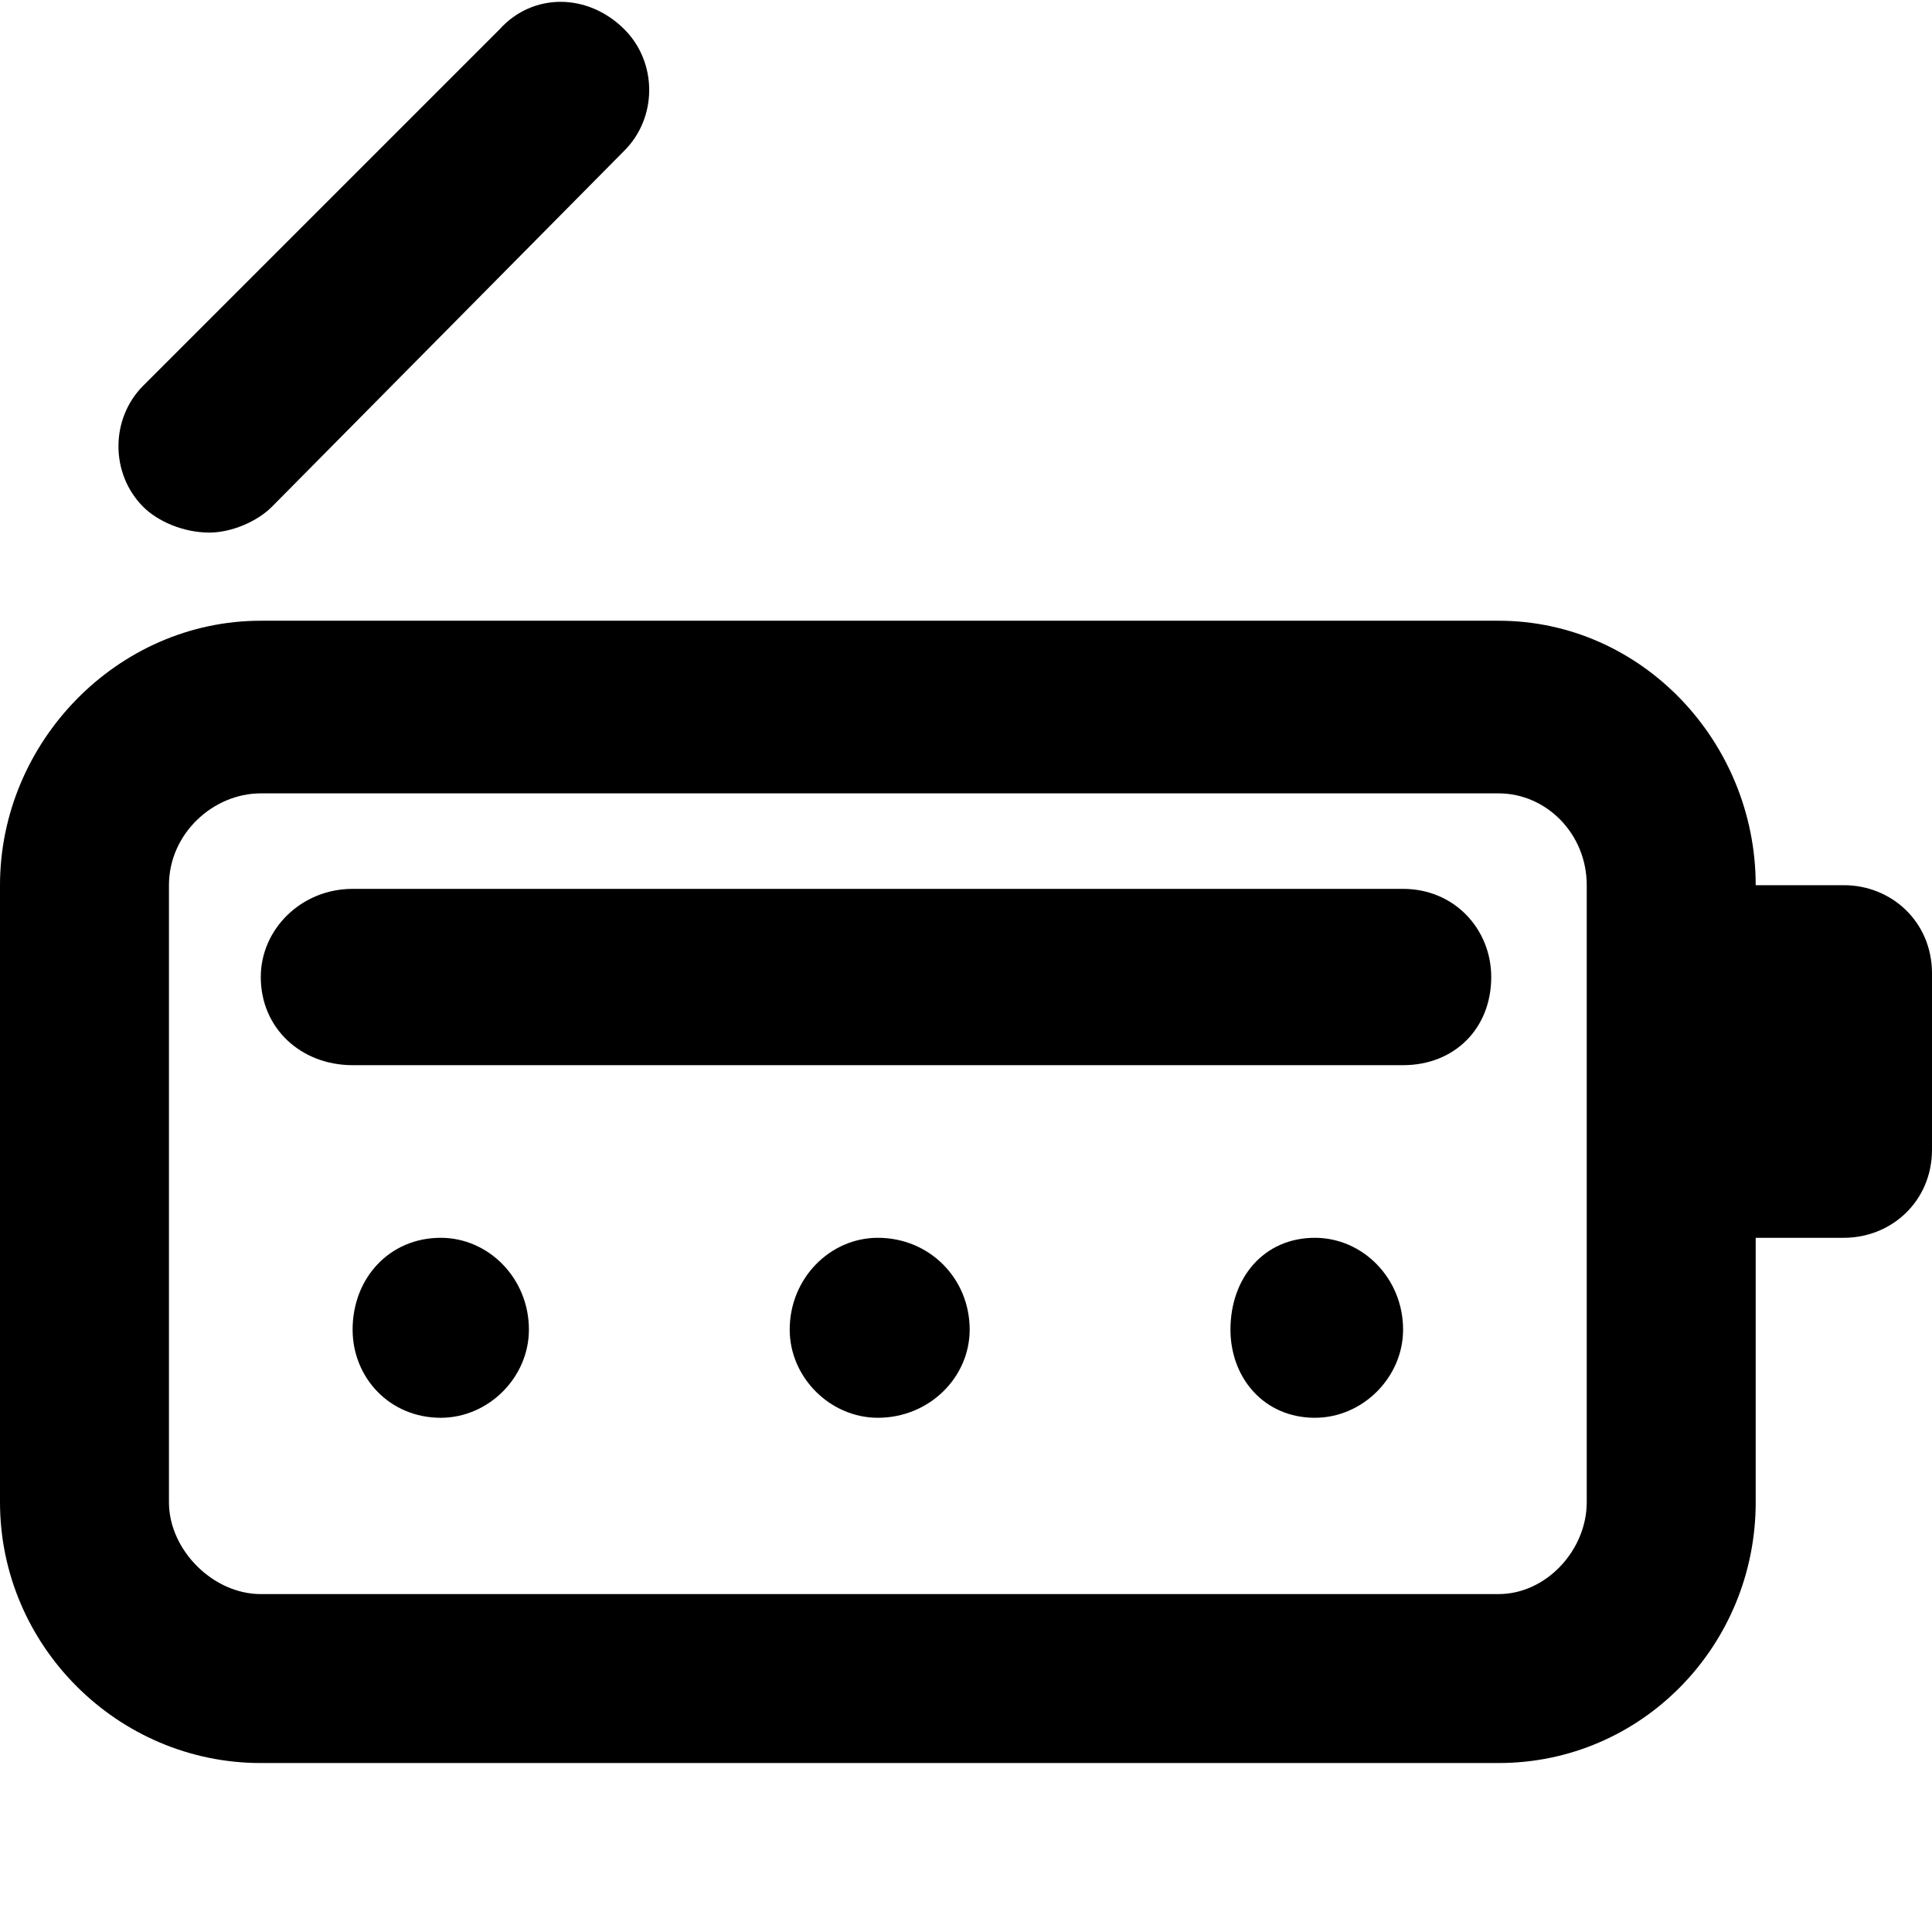 <svg xmlns="http://www.w3.org/2000/svg" viewBox="0 0 512 512">
	<path d="M116.806 328.03c12.654 0 23.361 10.708 23.361 24.335 0 12.654-10.707 23.361-23.36 23.361-13.628 0-23.362-10.707-23.362-23.361 0-13.627 9.734-24.335 23.361-24.335zm115.833 0c13.627 0 24.334 10.708 24.334 24.335 0 12.654-10.707 23.361-24.334 23.361-12.654 0-23.361-10.707-23.361-23.361 0-13.627 10.707-24.335 23.36-24.335zm115.832 0c12.654 0 23.362 10.708 23.362 24.335 0 12.654-10.708 23.361-23.362 23.361-13.627 0-22.387-10.707-22.387-23.361 0-13.627 8.76-24.335 22.387-24.335zM93.445 235.56h278.388c13.627 0 23.36 10.707 23.36 23.361 0 13.628-9.733 23.361-23.36 23.361H93.445c-13.628 0-24.335-9.733-24.335-23.36 0-12.655 10.707-23.362 24.335-23.362zM55.483 141.14c-6.814 0-13.627-2.92-17.521-6.814-8.76-8.76-8.76-23.361 0-32.122L132.38 7.787c8.76-9.734 23.361-9.734 33.095 0 8.76 8.76 8.76 23.361 0 32.122L72.03 134.327c-3.893 3.894-10.707 6.814-16.547 6.814zm365.019 256.973V234.586c0-13.628-10.707-24.335-23.361-24.335H69.11c-12.655 0-24.335 10.707-24.335 24.335v163.528c0 12.654 11.68 24.335 24.334 24.335h328.03c12.655 0 23.362-11.68 23.362-24.335zm44.776-163.528h23.36c12.655 0 23.362 9.733 23.362 23.36v46.723c0 13.628-10.707 23.361-23.361 23.361h-23.361v70.084c0 37.962-30.175 69.11-68.137 69.11H69.11C31.147 467.224 0 436.076 0 398.114V234.586c0-37.962 31.148-70.084 69.11-70.084h328.03c37.963 0 68.138 32.122 68.138 70.084z"/>
</svg>
